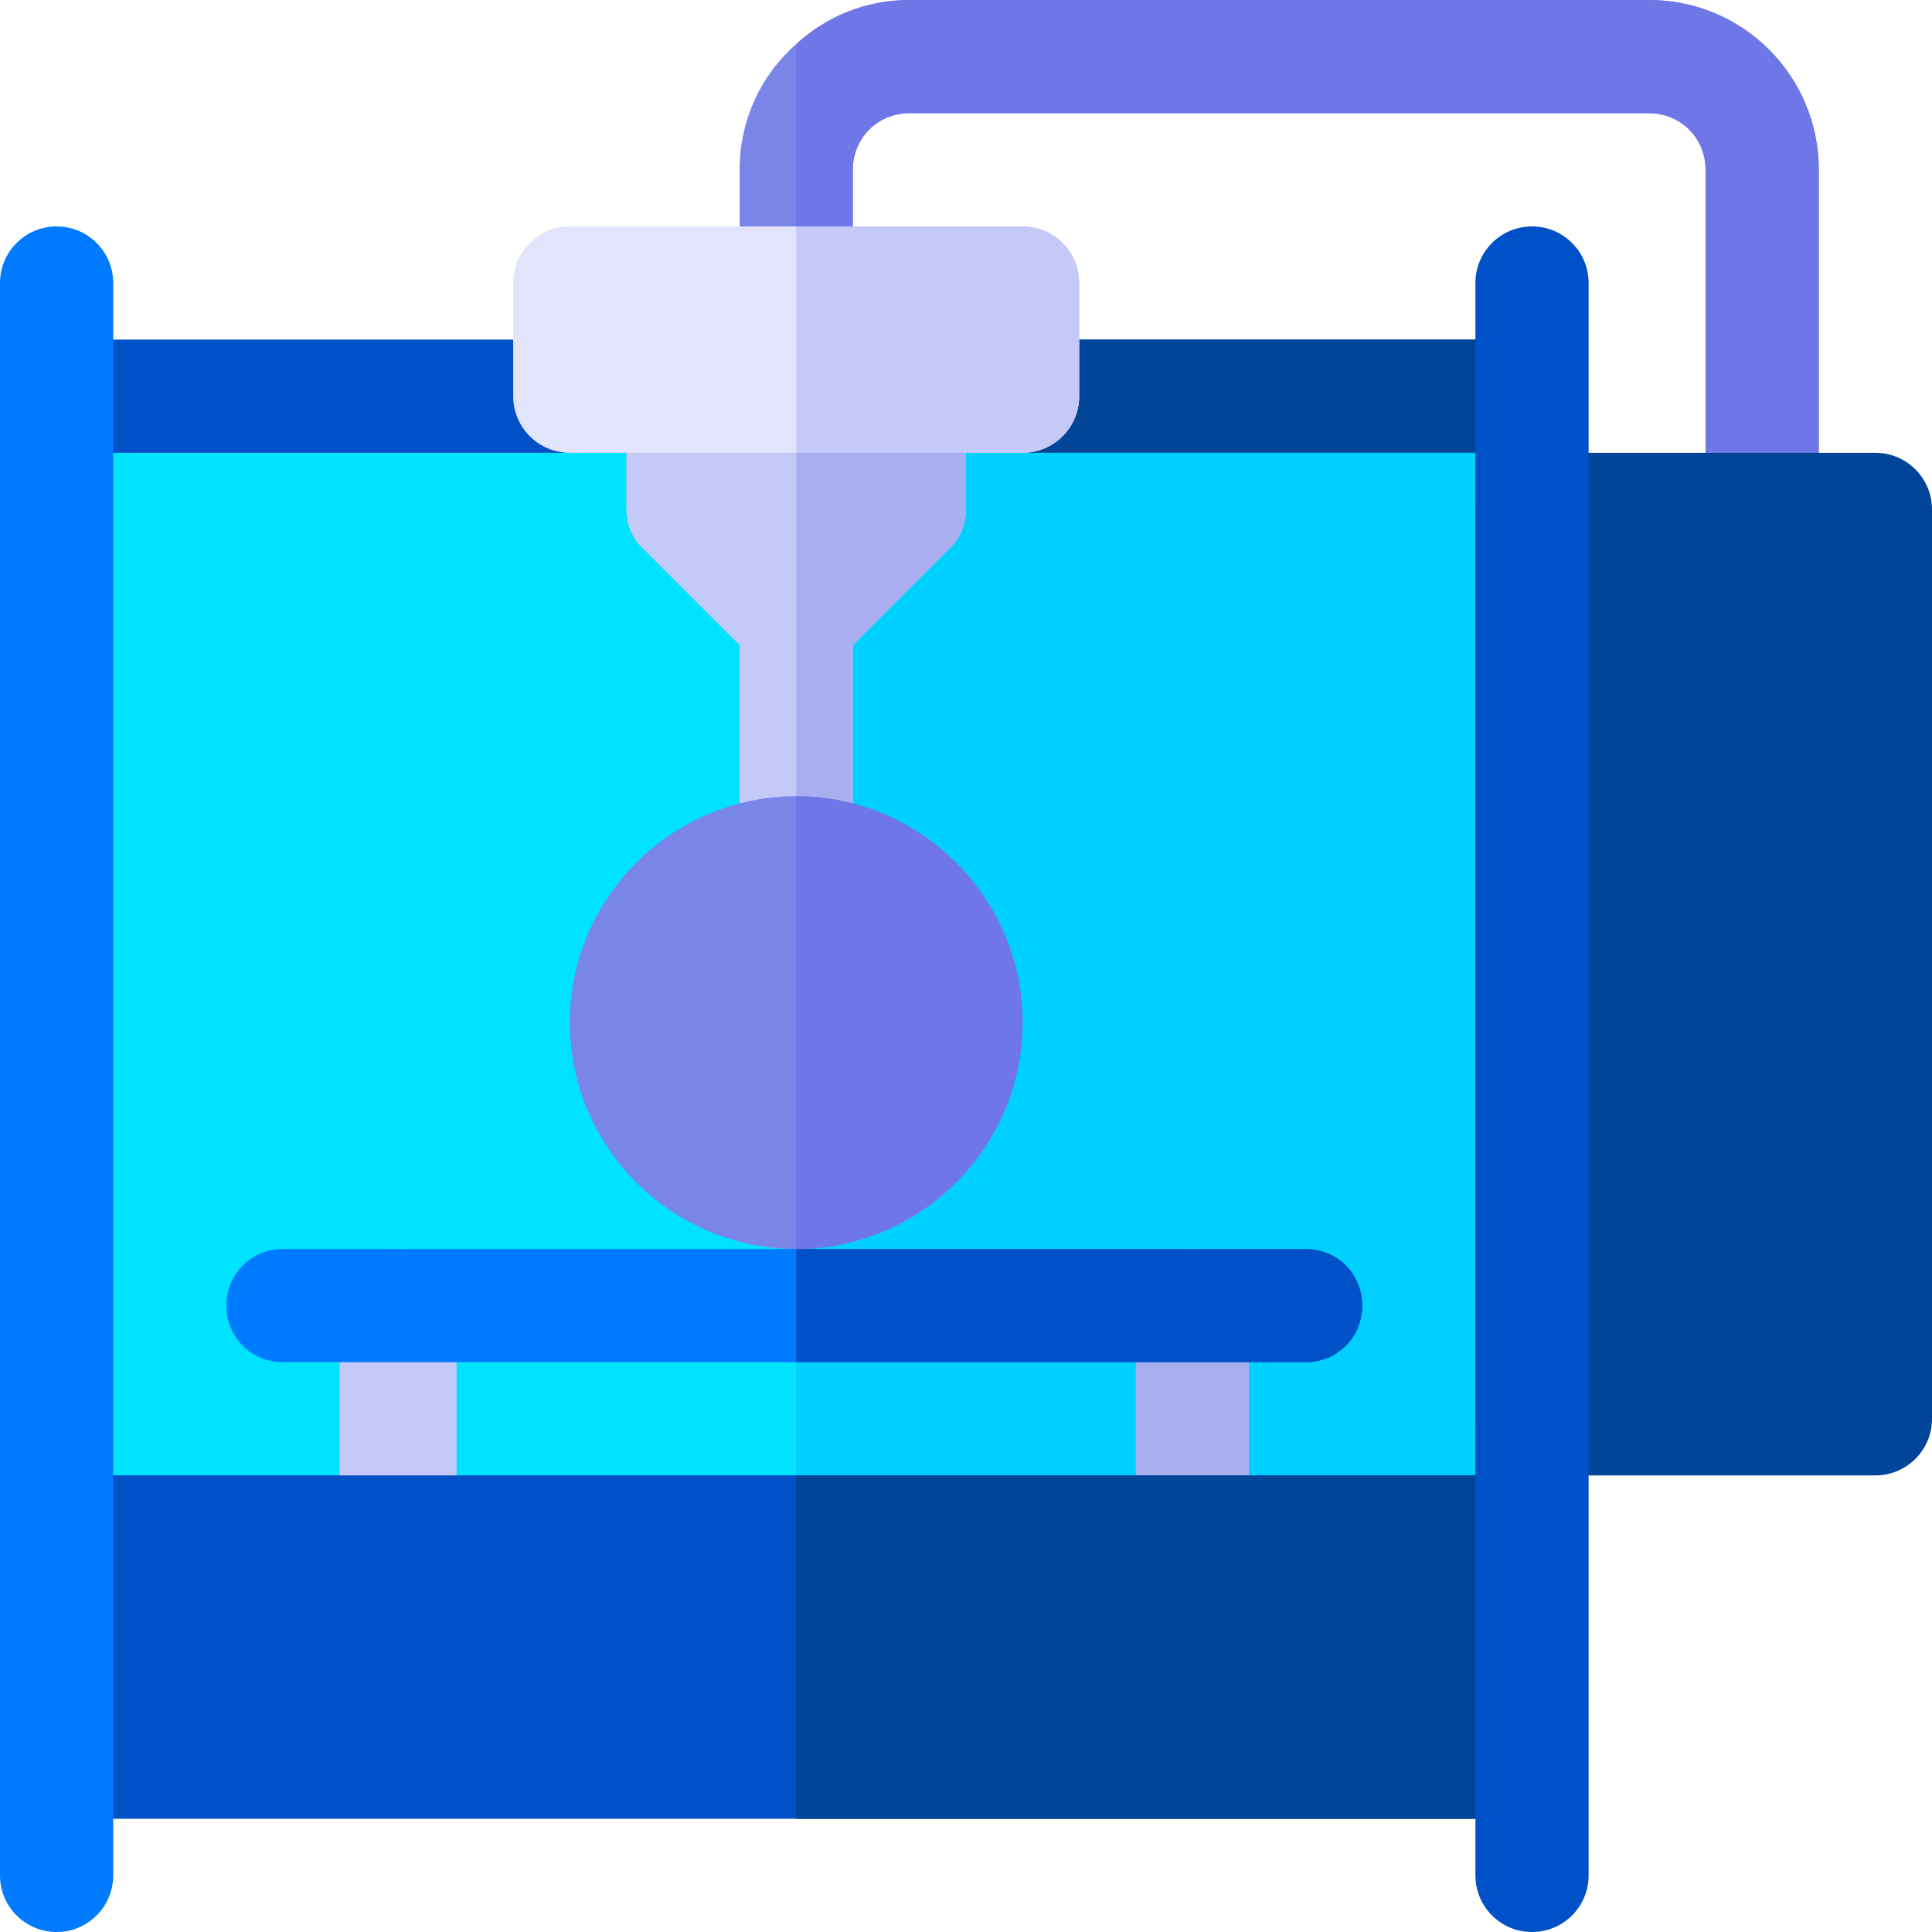 <?xml version="1.0" encoding="iso-8859-1"?>
<!-- Generator: Adobe Illustrator 19.0.0, SVG Export Plug-In . SVG Version: 6.00 Build 0)  -->
<svg version="1.1" id="Capa_1" xmlns="http://www.w3.org/2000/svg" xmlns:xlink="http://www.w3.org/1999/xlink" x="0px" y="0px"
	 viewBox="0 0 512 512" style="enable-background:new 0 0 512 512;" xml:space="preserve">
<path style="fill:#7986E8;" d="M482,45v90c0,8.399-6.599,15-15,15s-15-6.601-15-15V45c0-8.401-6.599-15-15-15H241
	c-8.401,0-15,6.599-15,15v30c0,8.399-6.599,15-15,15s-15-6.601-15-15V45c0-13.2,5.7-25.201,15-33.3C218.8,4.499,229.3,0,241,0h196
	C461.901,0,482,20.099,482,45z"/>
<path style="fill:#6E77E5;" d="M482,45v90c0,8.399-6.599,15-15,15s-15-6.601-15-15V45c0-8.401-6.599-15-15-15H241
	c-8.401,0-15,6.599-15,15v30c0,8.399-6.599,15-15,15V11.7C218.8,4.499,229.3,0,241,0h196C461.901,0,482,20.099,482,45z"/>
<rect x="15" y="90" style="fill:#0050C7;" width="391" height="362"/>
<rect x="211" y="90" style="fill:#004597;" width="195" height="362"/>
<rect x="15" y="120" style="fill:#00E3FF;" width="391" height="271"/>
<rect x="211" y="120" style="fill:#00D0FF;" width="195" height="271"/>
<path style="fill:#C5C9F7;" d="M105,421c-8.291,0-15-6.709-15-15v-60c0-8.291,6.709-15,15-15s16,6.709,16,15v60
	C121,414.291,113.291,421,105,421z"/>
<path style="fill:#A8AFF1;" d="M316,421c-8.291,0-15-6.709-15-15v-60c0-8.291,6.709-15,15-15s15,6.709,15,15v60
	C331,414.291,324.291,421,316,421z"/>
<path style="fill:#004597;" d="M497,391h-91c-8.291,0-15-6.709-15-15V135c0-8.291,6.709-15,15-15h91c8.291,0,15,6.709,15,15v241
	C512,384.291,505.291,391,497,391z"/>
<path style="fill:#C5C9F7;" d="M226,165v61c0,8.399-6.599,15-15,15s-15-6.601-15-15v-61c0-8.401,6.599-15,15-15S226,156.599,226,165
	z"/>
<path style="fill:#007BFF;" d="M361,346c0,8.399-6.599,15-15,15H75c-8.401,0-15-6.601-15-15c0-8.401,6.599-15,15-15h271
	C354.401,331,361,337.599,361,346z"/>
<path style="fill:#0050C7;" d="M361,346c0,8.399-6.599,15-15,15H211v-30h135C354.401,331,361,337.599,361,346z"/>
<path style="fill:#A8AFF1;" d="M226,165v61c0,8.399-6.599,15-15,15v-91C219.401,150,226,156.599,226,165z"/>
<path style="fill:#7986E8;" d="M211,211c-32.999,0-60,26.999-60,60c0,32.999,27.001,60,60,60s60-27.001,60-60
	C271,237.999,243.999,211,211,211z"/>
<path style="fill:#6E77E5;" d="M271,271c0,32.999-27.001,60-60,60V211C243.999,211,271,237.999,271,271z"/>
<rect x="15" y="391" style="fill:#0050C7;" width="391" height="91"/>
<rect x="211" y="391" style="fill:#004597;" width="195" height="91"/>
<path style="fill:#007BFF;" d="M15,512c-8.291,0-15-6.709-15-15V75c0-8.291,6.709-15,15-15s15,6.709,15,15v422
	C30,505.291,23.291,512,15,512z"/>
<path style="fill:#0050C7;" d="M406,512c-8.291,0-15-6.709-15-15V75c0-8.291,6.709-15,15-15s15,6.709,15,15v422
	C421,505.291,414.291,512,406,512z"/>
<path style="fill:#C5C9F7;" d="M256,105v30c0,3.9-1.5,7.8-4.501,10.499l-30,30C218.8,178.5,214.9,180,211,180s-7.8-1.5-10.499-4.501
	l-30-30C167.5,142.8,166,138.9,166,135v-30c0-8.401,6.599-15,15-15h60C249.401,90,256,96.599,256,105z"/>
<path style="fill:#A8AFF1;" d="M256,105v30c0,3.9-1.5,7.8-4.501,10.499l-30,30C218.8,178.5,214.9,180,211,180V90h30
	C249.401,90,256,96.599,256,105z"/>
<path style="fill:#E1E4FB;" d="M286,75v30c0,8.284-6.716,15-15,15H151c-8.284,0-15-6.716-15-15V75c0-8.284,6.716-15,15-15h120
	C279.284,60,286,66.716,286,75z"/>
<path style="fill:#C5C9F7;" d="M271,120h-60V60h60c8.284,0,15,6.716,15,15v30C286,113.284,279.284,120,271,120z"/>
<g>
</g>
<g>
</g>
<g>
</g>
<g>
</g>
<g>
</g>
<g>
</g>
<g>
</g>
<g>
</g>
<g>
</g>
<g>
</g>
<g>
</g>
<g>
</g>
<g>
</g>
<g>
</g>
<g>
</g>
</svg>
